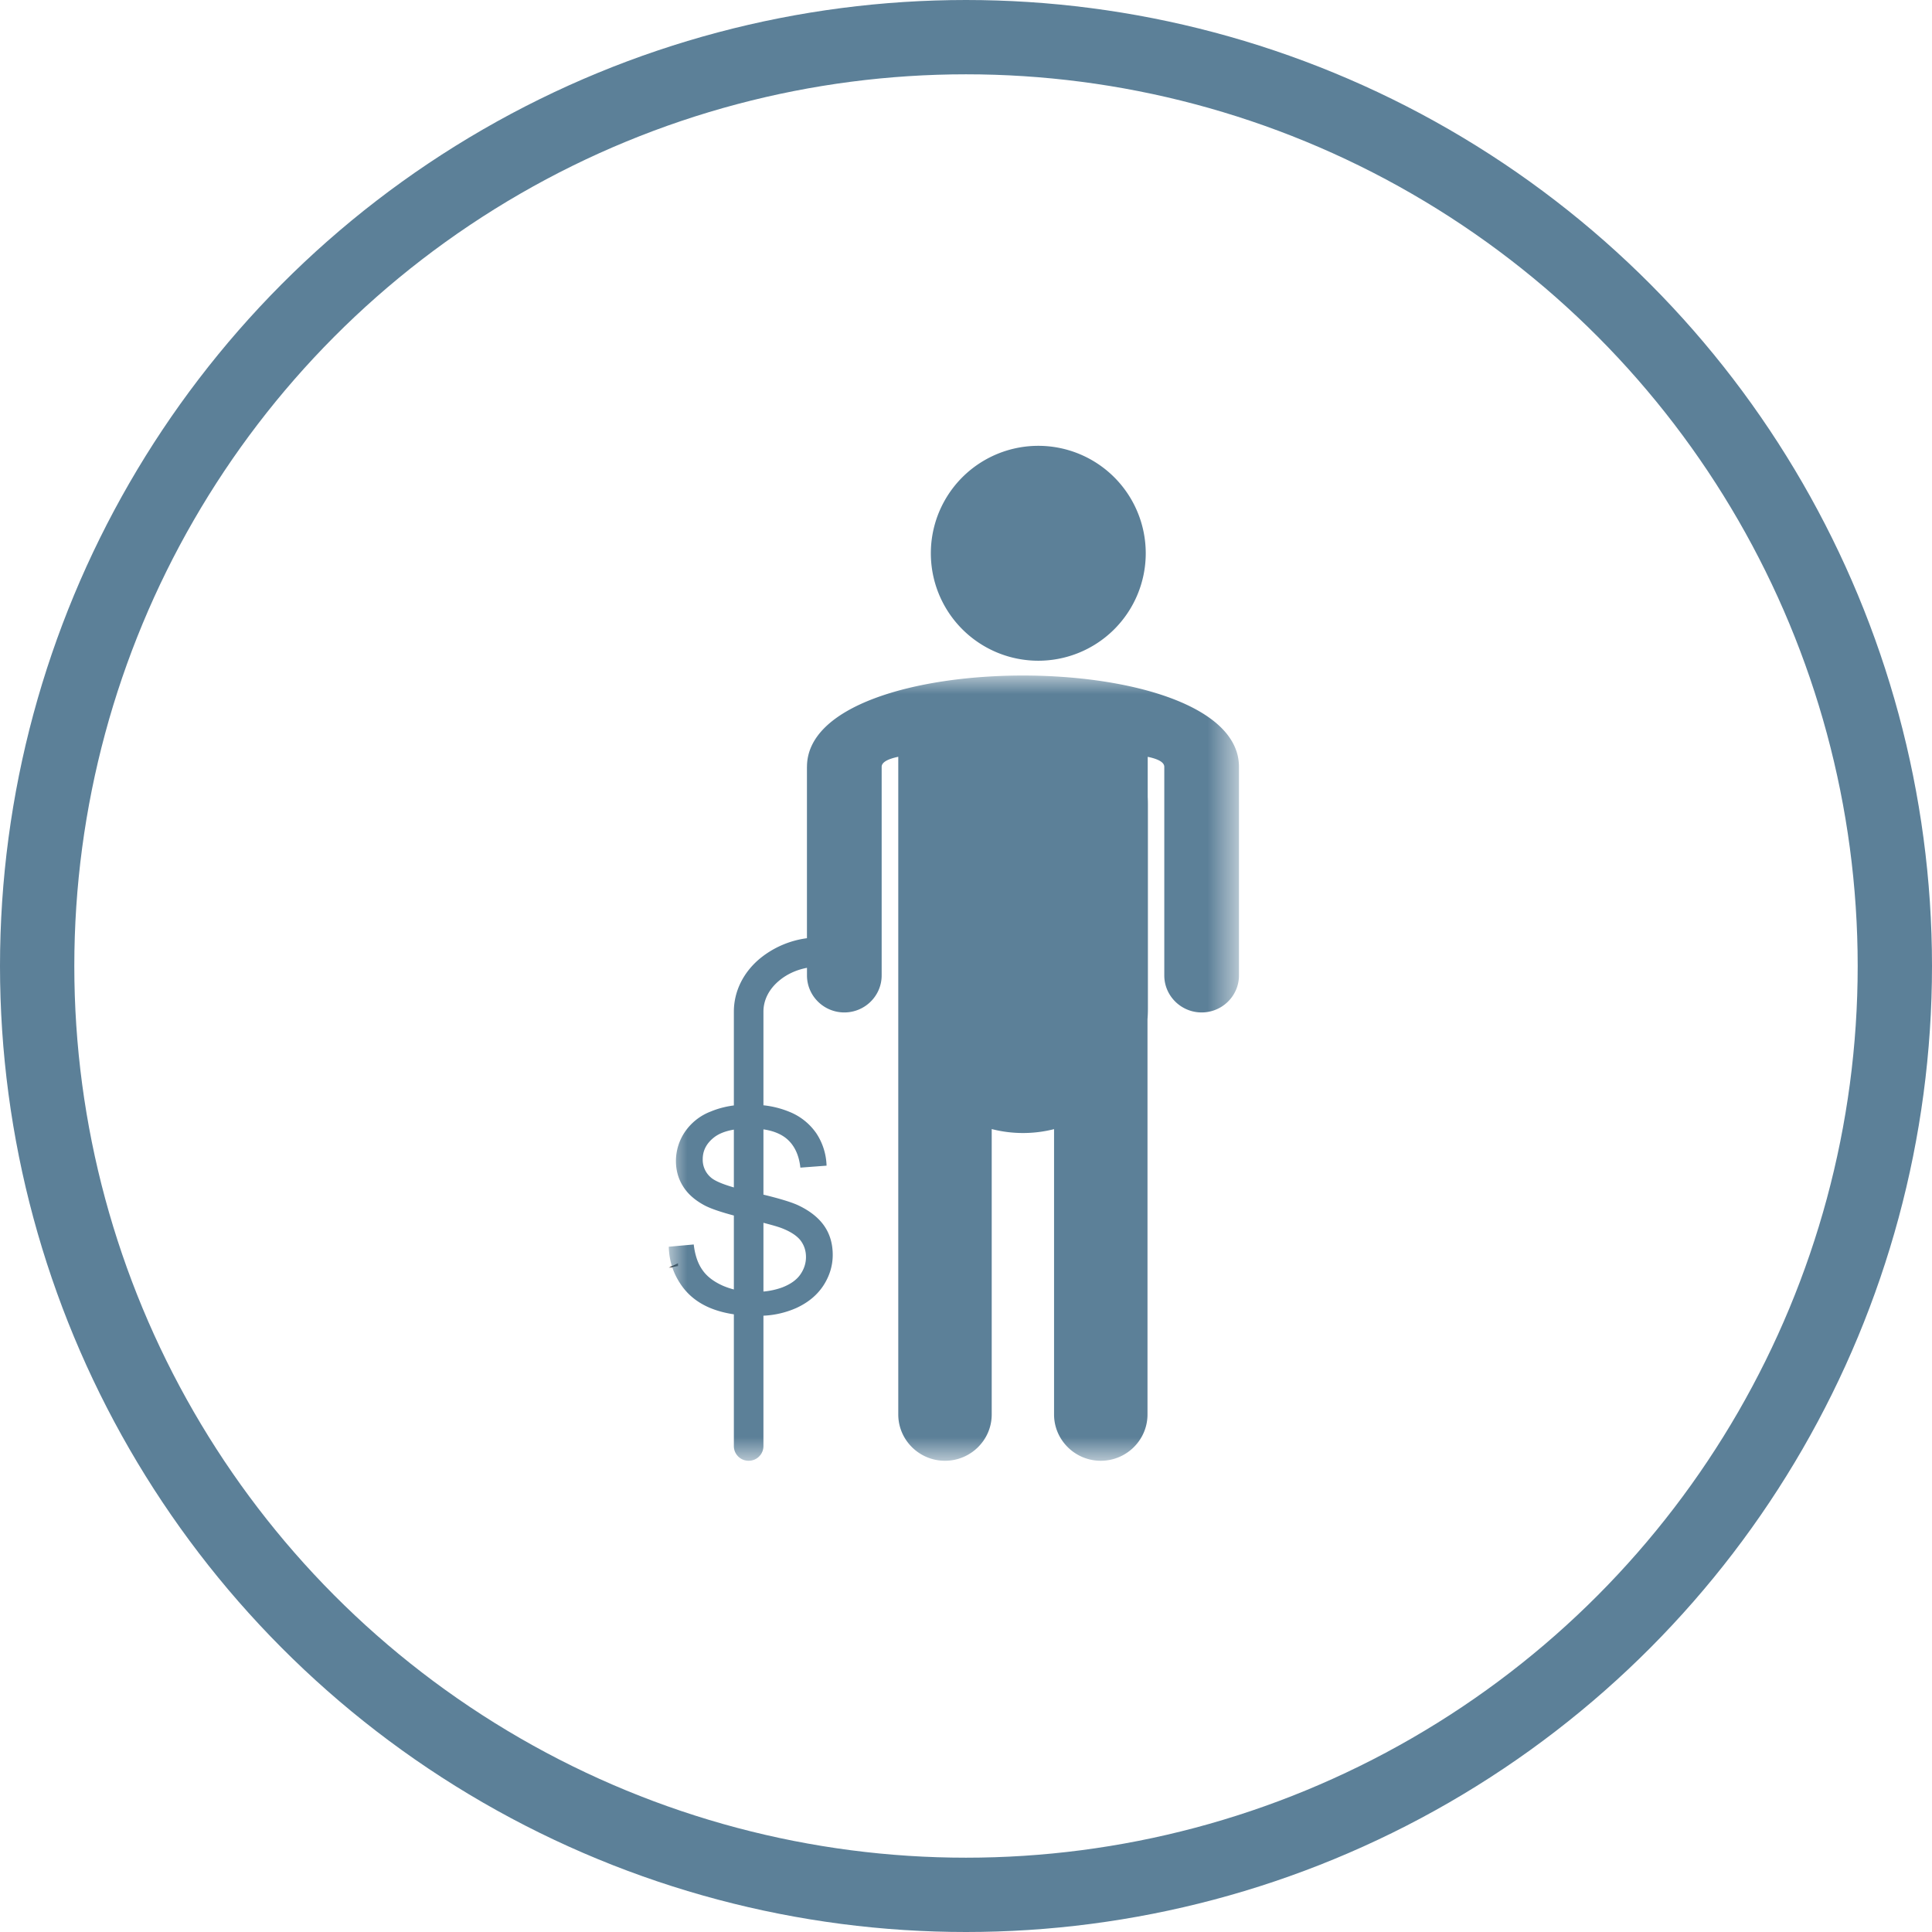 <svg width="52" height="52" xmlns="http://www.w3.org/2000/svg" xmlns:xlink="http://www.w3.org/1999/xlink">
  <defs>
    <path id="a" d="M0 0h15.347v21.135H0z"/>
  </defs>
  <g transform="translate(1 1)" fill="none" fill-rule="evenodd">
    <circle stroke="#5C8098" stroke-width="2" cx="25" cy="25" r="25"/>
    <path d="M17 33.12l.25-.045-.001-.075-.249.12z" fill="#000"/>
    <path d="M26.892 16.783a2.892 2.892 0 1 0 0-5.783 2.892 2.892 0 0 0 0 5.783" fill="#5C8098"/>
    <g transform="translate(17 17.182)">
      <mask id="b" fill="#fff">
        <use xlink:href="#a"/>
      </mask>
      <path d="M3.043 14.875c.23.09.397.197.5.325.102.133.15.282.15.453 0 .17-.054.33-.156.474-.102.144-.263.256-.478.34a1.979 1.979 0 0 1-.511.113v-1.85c.236.061.4.108.495.145m-1.914-1.369a.624.624 0 0 1-.215-.49c0-.23.102-.426.306-.586.13-.101.307-.17.532-.208v1.556c-.318-.092-.526-.183-.623-.272m2.59-11.049V7.07a2.517 2.517 0 0 0-1.257.54c-.44.362-.71.873-.71 1.438v2.523c-.22.029-.425.082-.618.162a1.48 1.48 0 0 0-.699.549 1.4 1.4 0 0 0-.242.783c0 .256.065.485.194.687.129.208.328.378.591.517.166.084.422.171.774.265v1.99a2.031 2.031 0 0 1-.29-.098c-.253-.112-.44-.255-.559-.431-.124-.176-.199-.405-.231-.682L0 15.374c.011.371.113.695.306.987.188.293.457.512.796.656.19.08.408.14.65.176v3.547c0 .219.178.395.398.395.22 0 .398-.176.398-.395v-3.51a2.46 2.46 0 0 0 .887-.208c.312-.144.554-.341.726-.602.166-.256.252-.533.252-.826 0-.298-.075-.56-.23-.783-.157-.224-.393-.41-.716-.56-.184-.082-.49-.175-.919-.279v-1.757c.254.037.459.118.613.242.215.175.344.442.381.788l.705-.053a1.662 1.662 0 0 0-.274-.869 1.607 1.607 0 0 0-.726-.58 2.52 2.52 0 0 0-.699-.176v-2.52c0-.325.161-.618.425-.836.2-.168.456-.289.747-.344v.205c0 .549.451.996 1.005.996.554 0 1.005-.447 1.005-.996V2.457c0-.127.175-.213.447-.27v17.701c0 .687.564 1.247 1.257 1.247.694 0 1.258-.56 1.258-1.247v-7.681a3.39 3.39 0 0 0 1.678.002v7.679c0 .687.564 1.247 1.257 1.247.694 0 1.258-.56 1.258-1.247V9.251c.007-.089.011-.178.011-.268v-5.53c0-.063-.002-.126-.005-.188V2.188c.271.056.446.142.446.27v5.614c0 .549.452.996 1.005.996.554 0 1.005-.447 1.005-.996V2.457c0-3.276-11.627-3.276-11.627 0" fill="#5C8098" mask="url(#b)"/>
    </g>
  </g>
</svg>
